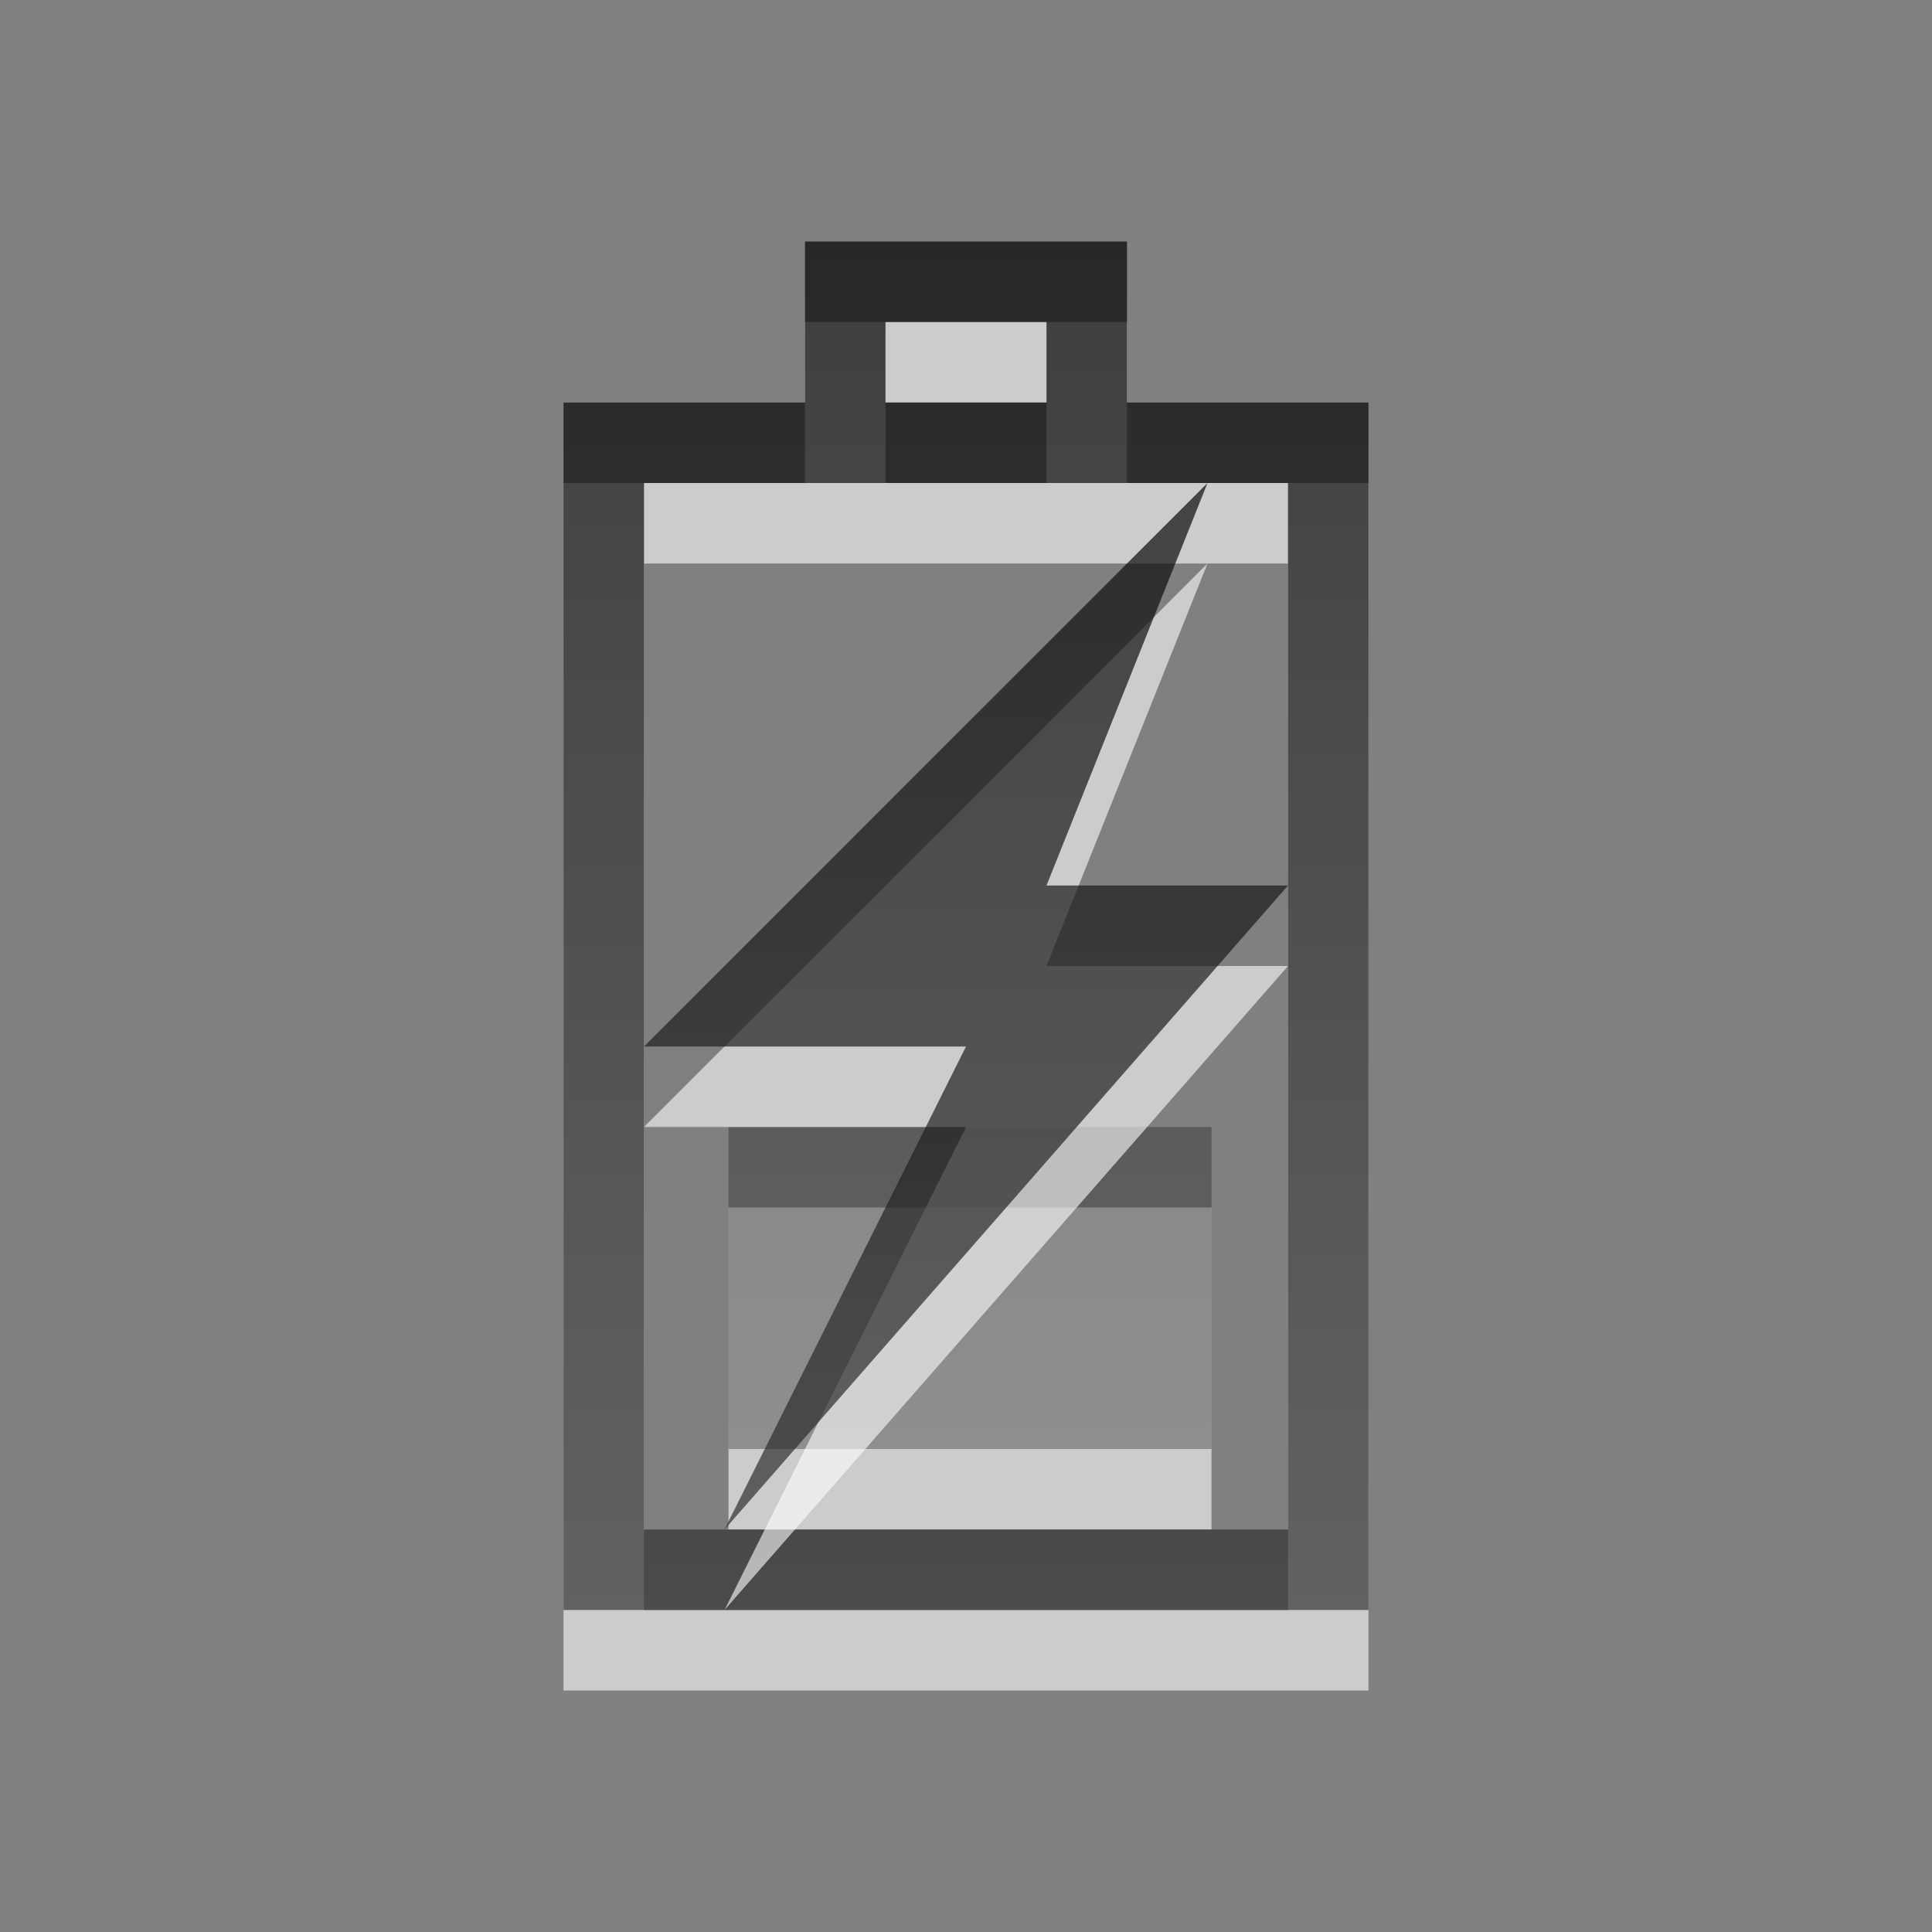 <?xml version="1.0" encoding="UTF-8" standalone="no"?>
<!-- Created with Inkscape (http://www.inkscape.org/) -->

<svg
   xmlns:dc="http://purl.org/dc/elements/1.1/"
   xmlns:cc="http://creativecommons.org/ns#"
   xmlns:rdf="http://www.w3.org/1999/02/22-rdf-syntax-ns#"
   xmlns:svg="http://www.w3.org/2000/svg"
   xmlns="http://www.w3.org/2000/svg"
   xmlns:xlink="http://www.w3.org/1999/xlink"
   xmlns:sodipodi="http://sodipodi.sourceforge.net/DTD/sodipodi-0.dtd"
   xmlns:inkscape="http://www.inkscape.org/namespaces/inkscape"
   version="1.0"
   width="24"
   height="24"
   id="svg3196"
   inkscape:version="0.47pre4 r22446"
   sodipodi:docname="gpm-battery-040-charging.svg">
  <rect width="100%" height="100%" fill="#808080" stroke="none"/>
  <sodipodi:namedview
     pagecolor="#ffffff"
     bordercolor="#666666"
     borderopacity="1"
     objecttolerance="10"
     gridtolerance="10"
     guidetolerance="10"
     inkscape:pageopacity="0"
     inkscape:pageshadow="2"
     inkscape:window-width="1280"
     inkscape:window-height="689"
     id="namedview23"
     showgrid="false"
     inkscape:zoom="9.8333333"
     inkscape:cx="-6.2542373"
     inkscape:cy="11.79661"
     inkscape:window-x="0"
     inkscape:window-y="24"
     inkscape:window-maximized="1"
     inkscape:current-layer="svg3196" />
  <defs
     id="defs3198">
    <linearGradient
       id="linearGradient3587-8-5">
      <stop
         id="stop3589-2-7"
         style="stop-color:#000000;stop-opacity:1"
         offset="0" />
      <stop
         id="stop3591-3-5"
         style="stop-color:#363636;stop-opacity:1"
         offset="1" />
    </linearGradient>
    <linearGradient
       id="linearGradient3587-6-5">
      <stop
         id="stop3589-9-2"
         style="stop-color:#000000;stop-opacity:1"
         offset="0" />
      <stop
         id="stop3591-7-4"
         style="stop-color:#363636;stop-opacity:1"
         offset="1" />
    </linearGradient>
    <linearGradient
       x1="14"
       y1="3"
       x2="14"
       y2="21"
       id="linearGradient3645"
       xlink:href="#linearGradient3587-8-5"
       gradientUnits="userSpaceOnUse" />
    <linearGradient
       x1="11"
       y1="-6.139"
       x2="11"
       y2="15.306"
       id="linearGradient3650"
       xlink:href="#linearGradient3587-6-5"
       gradientUnits="userSpaceOnUse"
       gradientTransform="matrix(0.93,0,0,0.787,-8.532,7.29)" />
    <linearGradient
       x1="12"
       y1="3"
       x2="12"
       y2="21"
       id="linearGradient3653"
       xlink:href="#linearGradient3587-8-5"
       gradientUnits="userSpaceOnUse"
       gradientTransform="translate(-51.178,-0.534)" />
  </defs>
  <rect
     width="6"
     height="4"
     x="9.05"
     y="15"
     id="rect3728-1"
     style="opacity:0.6;color:#000000;fill:#ffffff;fill-opacity:1;fill-rule:nonzero;stroke:none;stroke-width:1;marker:none;visibility:visible;display:inline;overflow:visible;enable-background:accumulate" />
  <path
     d="m 10.5,6.5 c 0,-0.667 0,-1.333 0,-2 1,0 2,0 3,0 0,0.667 0,1.333 0,2 M 7.5,20.5 l 0,-14 9,0 0,14 -9,0 z"
     id="rect3160-2"
     style="opacity:0.6;color:#000000;fill:none;stroke:#ffffff;stroke-width:1;stroke-linecap:butt;stroke-linejoin:miter;stroke-miterlimit:4;stroke-opacity:1;stroke-dasharray:none;stroke-dashoffset:0;marker:none;visibility:visible;display:inline;overflow:visible;enable-background:accumulate" />
  <path
     d="m 10.5,5.5 c 0,-0.667 0,-1.333 0,-2 1,0 2,0 3,0 0,0.667 0,1.333 0,2 M 7.5,19.5 l 0,-14 9,0 0,14 -9,0 z"
     id="rect3160-4"
     style="opacity:0.7;color:#000000;fill:none;stroke:url(#linearGradient3653);stroke-width:1;stroke-linecap:butt;stroke-linejoin:miter;stroke-miterlimit:4;stroke-opacity:1;stroke-dasharray:none;stroke-dashoffset:0;marker:none;visibility:visible;display:inline;overflow:visible;enable-background:accumulate" />
  <rect
     width="6"
     height="4"
     x="9.05"
     y="14"
     id="rect3728"
     style="opacity:0.4;color:#000000;fill:url(#linearGradient3650);fill-opacity:1;fill-rule:nonzero;stroke:none;stroke-width:1;marker:none;visibility:visible;display:inline;overflow:visible;enable-background:accumulate" />
  <path
     d="m 15,7 -7,7 4,0 -3,6 7,-8 -3,0 2,-5 z"
     id="path3172-3"
     style="opacity:0.6;fill:#ffffff;fill-opacity:1;fill-rule:evenodd;stroke:none" />
  <path
     d="m 15,6 -7,7 4,0 -3,6 7,-8 -3,0 2,-5 z"
     id="path3172"
     style="opacity:0.7;fill:url(#linearGradient3645);fill-opacity:1;fill-rule:evenodd;stroke:none" />
</svg>
